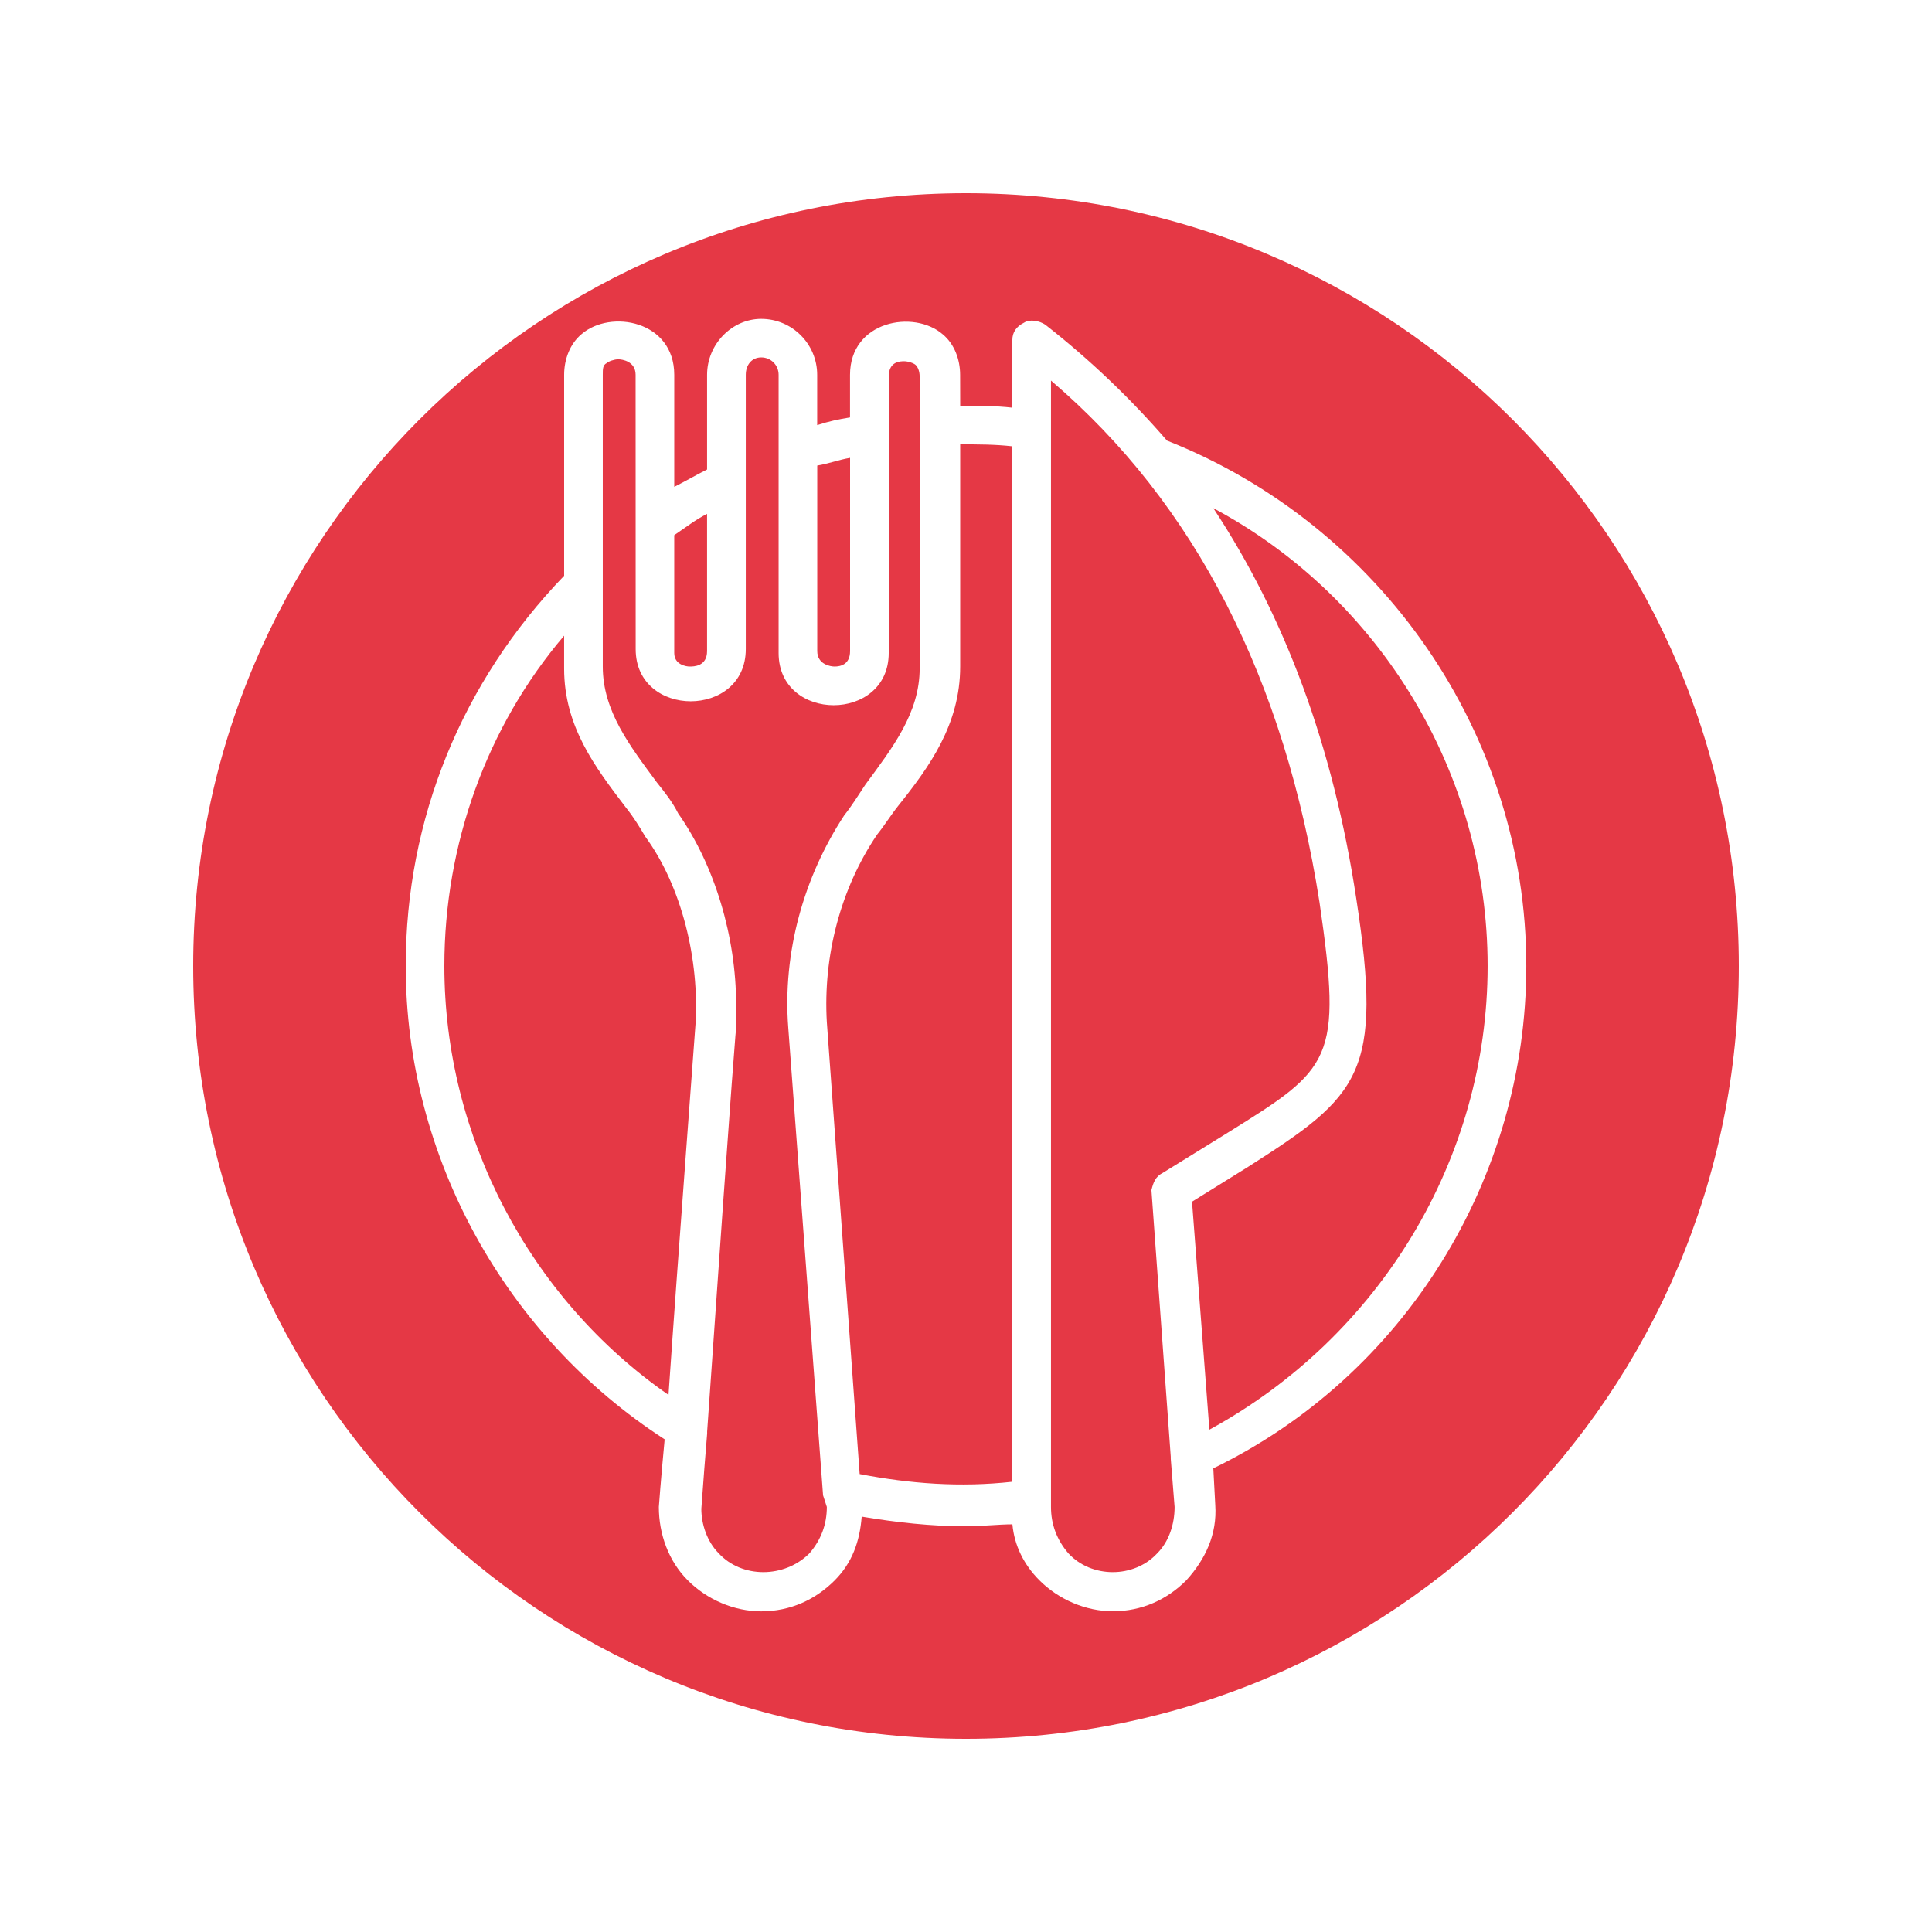 <?xml version="1.0" encoding="UTF-8"?>
<svg width="1200pt" height="1200pt" version="1.1" viewBox="0 0 1200 1200" xmlns="http://www.w3.org/2000/svg">
 <path d="m388.78 501.61c-19.219-25.219-38.391-50.391-38.391-86.391v-20.391c-48 56.391-74.391 129.56-74.391 205.18 0 105.61 52.781 206.39 139.22 266.39 6-87.609 16.781-229.22 16.781-230.39 2.391-39.609-8.391-85.219-31.219-116.39-3.562-6-7.172-12-12-18z" fill="#e53845"/>
 <path d="m428.39 414c2.391 0 10.781 0 10.781-9.609v-85.219c-7.219 3.609-13.219 8.391-20.391 13.219v73.219c0 7.172 7.219 8.391 9.609 8.391z" fill="#e53845"/>
 <path d="m518.39 414c3.609 0 9.609-1.219 9.609-9.609v-120c-7.219 1.219-13.219 3.609-20.391 4.781v115.22c0 8.391 8.391 9.609 10.781 9.609z" fill="#e53845"/>
 <path d="m511.22 928.78-21.609-290.39c-3.609-46.781 9.609-93.609 34.781-132 4.781-6 8.391-12 13.219-19.219 16.781-22.781 33.609-44.391 33.609-72v-181.18c0-3.609-1.219-6-2.391-7.219-1.219-1.219-4.781-2.391-7.219-2.391-2.391 0-9.609 0-9.609 9.609v171.61c0 43.219-68.391 43.219-68.391 0v-172.82c0-6-4.781-10.781-10.781-10.781s-9.609 4.781-9.609 10.781v170.39c0 43.219-68.391 43.219-68.391 0l-0.047-170.39c0-8.391-8.391-9.609-10.781-9.609s-6 1.219-7.219 2.391c-2.391 1.219-2.391 3.609-2.391 7.219v181.22c0 27.609 16.781 49.219 33.609 72 4.781 6 9.609 12 13.219 19.219 22.781 32.391 36 76.781 36 118.78v14.391s-1.219 8.391-18 250.78v1.219c-1.219 14.391-2.391 30-3.609 46.781 0 9.609 3.609 20.391 10.781 27.609 14.391 15.609 40.781 15.609 56.391 0 7.219-8.391 10.781-18 10.781-28.781z" fill="#e53845"/>
 <path d="m596.39 414c0 36-19.219 62.391-38.391 86.391-4.781 6-8.391 12-13.219 18-22.781 33.609-33.609 75.609-31.219 116.39l20.391 280.78c31.219 6 62.391 8.391 94.781 4.781l0.047-643.13c-10.781-1.219-21.609-1.219-32.391-1.219z" fill="#e53845"/>
 <path d="m722.39 728.39 40.781-25.219c63.609-39.609 70.781-44.391 56.391-142.78-21.609-138-76.781-247.22-166.78-324v699.61c0 10.781 3.609 20.391 10.781 28.781 14.391 15.609 40.781 15.609 55.219 0 7.219-7.219 10.781-18 10.781-28.781l-2.391-30v-1.219l-12-165.61c1.219-4.781 2.438-8.391 7.219-10.781z" fill="#e53845"/>
 <path d="m753.61 315.61c44.391 67.219 74.391 147.61 88.781 242.39 16.781 109.22 2.391 122.39-67.219 166.78l-34.781 21.609 10.781 141.61c105.61-57.609 172.82-168 172.82-288s-67.219-229.22-170.39-284.39z" fill="#e53845"/>
 <path d="m600 120c-265.22 0-480 214.78-480 480s214.78 480 480 480 480-214.78 480-480-214.78-480-480-480zm153.61 792 1.219 22.781c1.219 18-6 33.609-18 46.781-12 12-27.609 19.219-45.609 19.219-16.781 0-33.609-7.219-45.609-19.219-9.609-9.609-15.609-21.609-16.781-34.781-8.438 0-19.219 1.219-28.828 1.219-21.609 0-43.219-2.391-64.781-6-1.219 15.609-6 28.781-16.781 39.609-12 12-27.609 19.219-45.609 19.219-16.781 0-33.609-7.219-45.609-19.219s-18-28.781-18-45.609c0 0 1.219-16.781 3.609-42-98.438-63.609-160.82-175.22-160.82-294 0-91.219 34.781-176.39 98.391-242.39v-124.82c0-9.609 3.609-19.219 10.781-25.219 18-15.609 57.609-8.391 57.609 25.219v69.609c7.219-3.609 13.219-7.219 20.391-10.781v-58.781c0-19.219 15.609-34.781 33.609-34.781 19.219 0 34.781 15.609 34.781 34.781v31.219c7.219-2.391 13.219-3.609 20.391-4.781v-26.391c0-33.609 39.609-40.781 57.609-25.219 7.219 6 10.781 15.609 10.781 25.219l0.047 19.125c10.781 0 21.609 0 32.391 1.219v-42c0-4.781 2.391-8.391 7.219-10.781 3.609-2.391 9.609-1.219 13.219 1.219 27.609 21.609 52.781 45.609 75.609 72 133.18 52.734 223.18 182.34 223.18 326.34 0 132-75.609 254.39-194.39 312z" fill="#e53845"/>
</svg>
